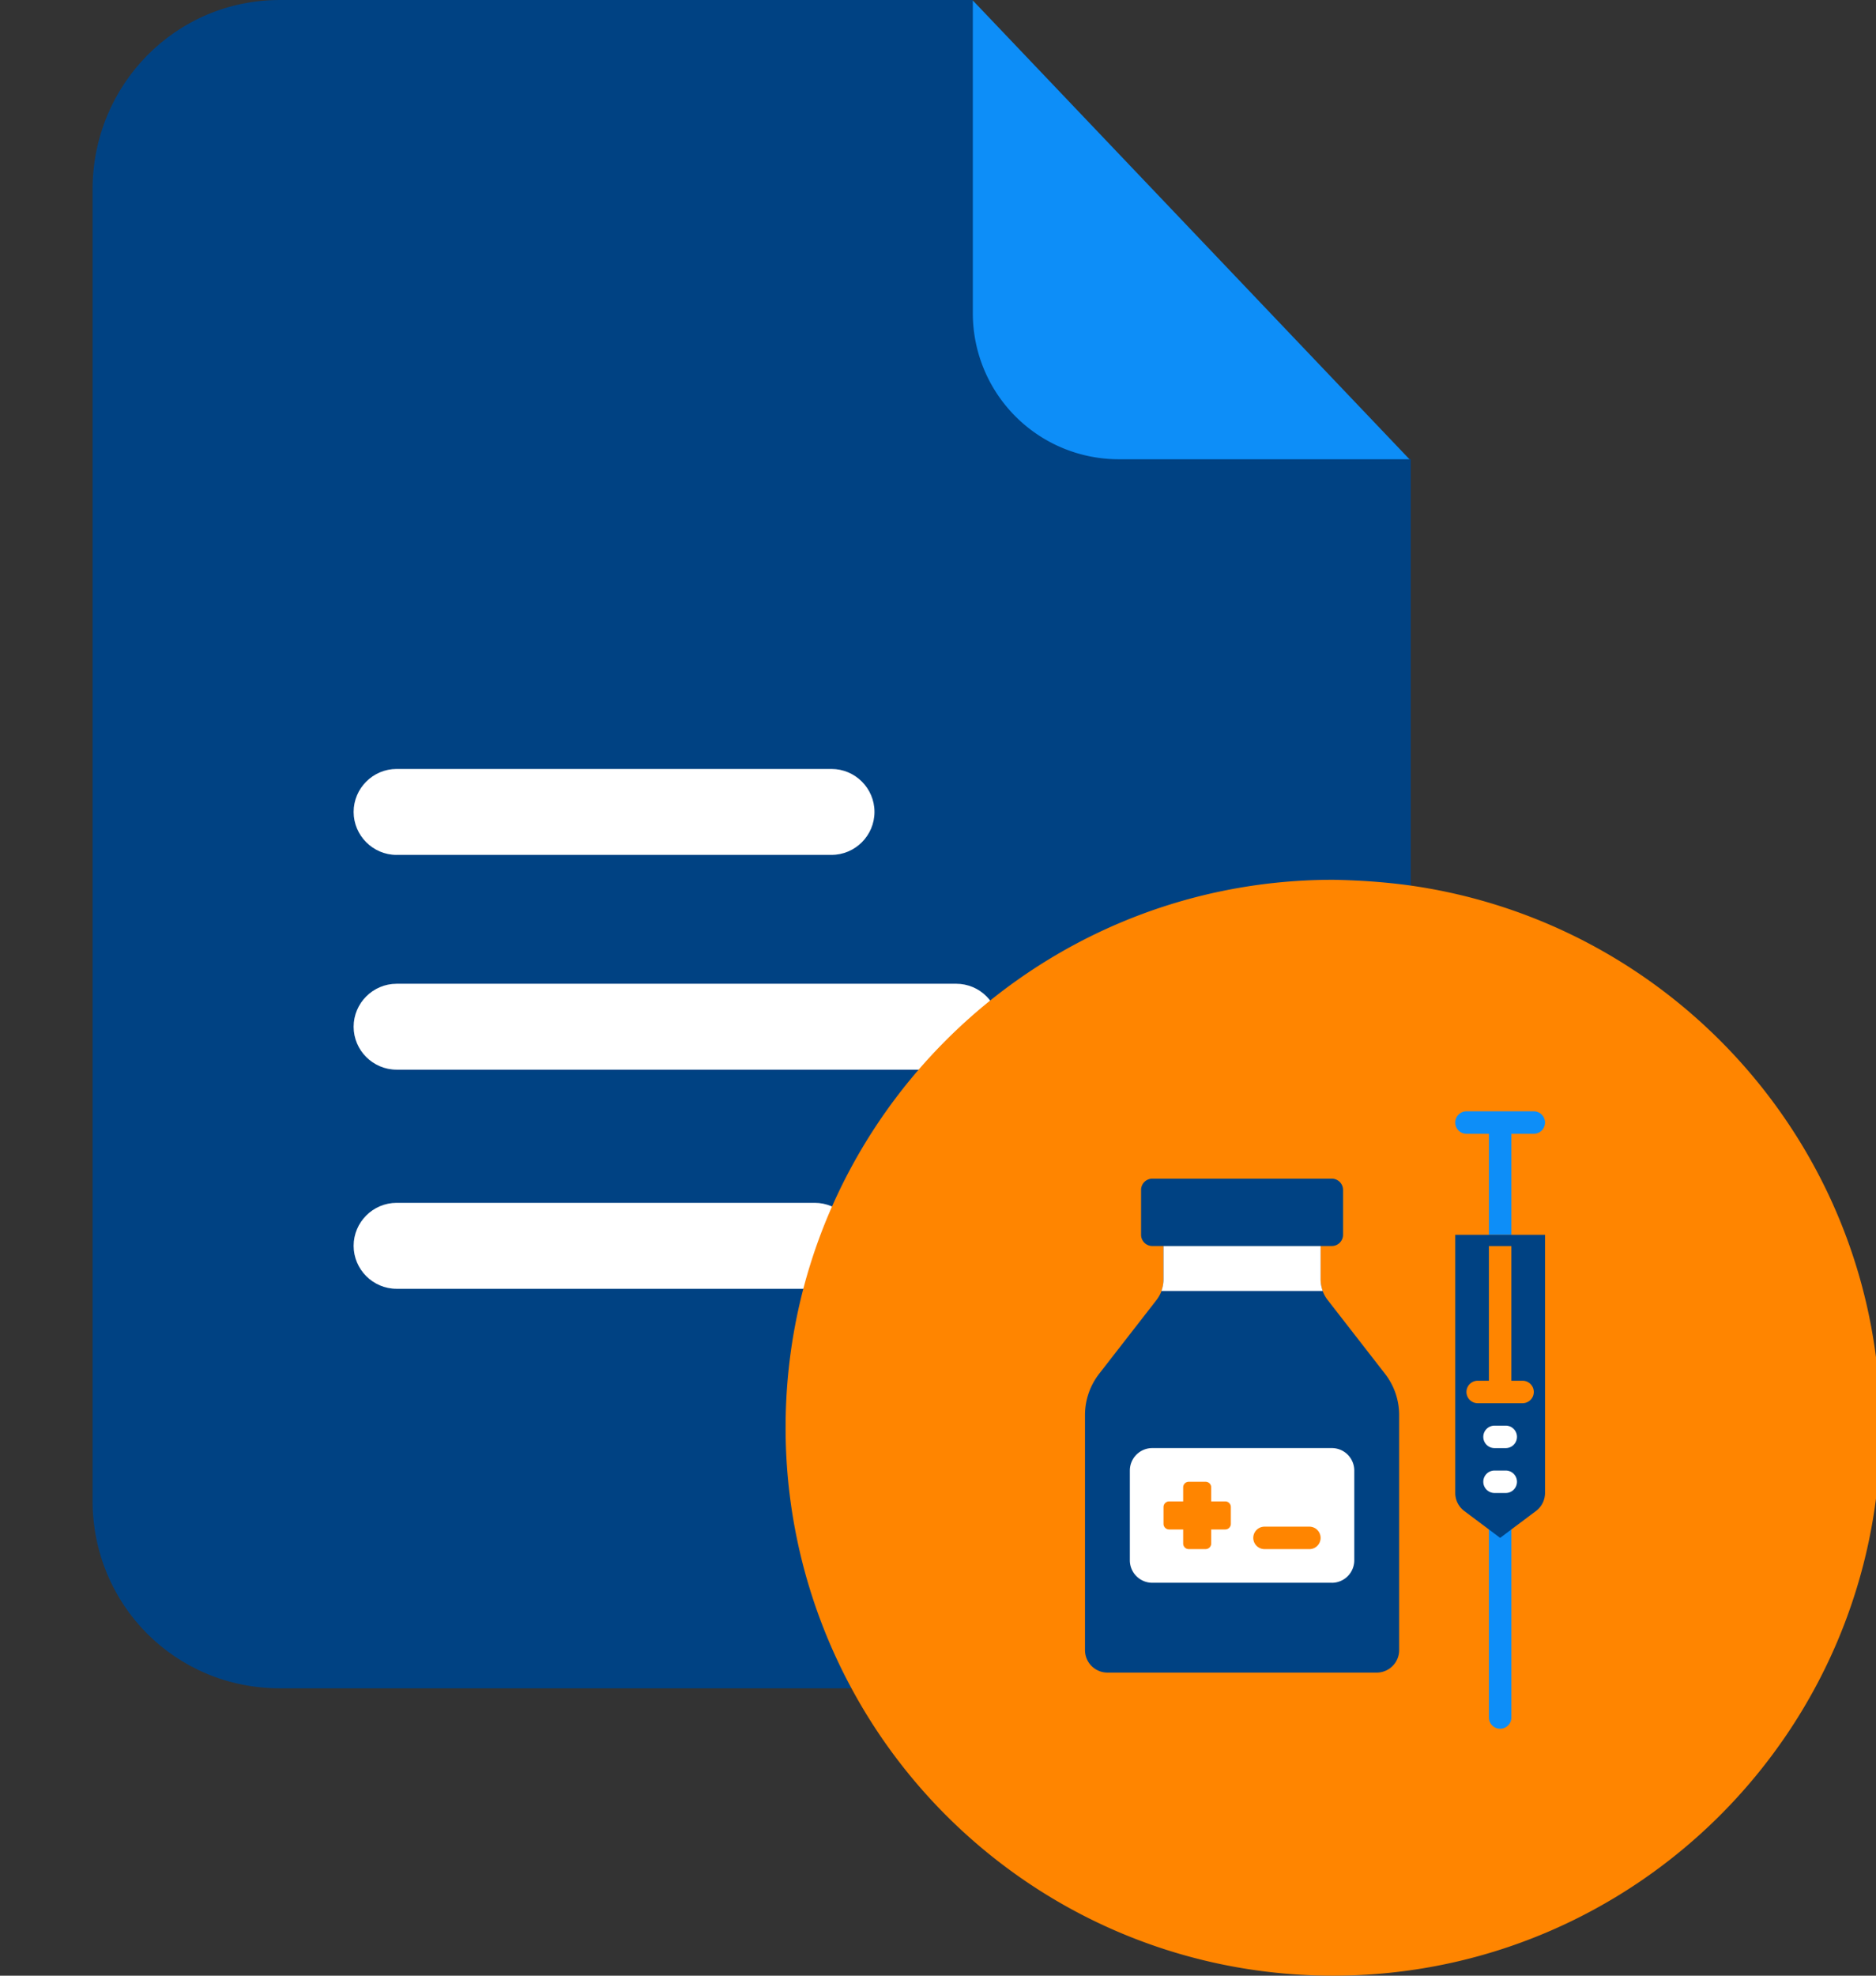 <svg width="152" height="160" viewBox="0 0 76 80" fill="none" xmlns="http://www.w3.org/2000/svg"><rect x="0" y="0" width="76" height="80" fill="#333333" stroke="none"/><g clip-path="url(#a)"><path d="M41.323 12.681 39.41 0H11.335C7.106 0 3.75 3.444 3.75 7.671v53.09c0 4.227 3.357 7.602 7.585 7.602h26.631l19.187-29.05V18.596z" fill="#004283"/><path d="M39.41.018 57.1 18.596H45.325a5.91 5.91 0 0 1-5.914-5.915z" fill="#0D8EF8"/><path d="M38.731 39.835H16.066c-.957 0-1.74.783-1.74 1.74 0 .956.783 1.738 1.74 1.738H38.73c.957 0 1.74-.782 1.74-1.739 0-.956-.765-1.74-1.74-1.74m-22.664-5.218h17.621c.957 0 1.74-.782 1.74-1.74 0-.956-.783-1.739-1.74-1.739H16.066c-.957 0-1.74.783-1.74 1.74 0 .956.783 1.74 1.74 1.74m16.942 14.089H16.066c-.957 0-1.74.783-1.74 1.74 0 .956.783 1.74 1.74 1.74h16.942c.957 0 1.74-.784 1.74-1.74 0-.957-.783-1.74-1.74-1.74" fill="#fff"/><path d="M57.1 35.852c10.786 1.512 19.083 10.767 19.083 21.969C76.183 70.067 66.25 80 54.004 80c-8.419 0-15.76-4.697-19.5-11.62a22.15 22.15 0 0 1-2.678-10.576c0-12.246 9.932-22.179 22.178-22.179 1.044.018 2.07.087 3.097.227" fill="#FF8500"/><path d="M53.955 50.454h-7.273a.455.455 0 0 1-.455-.454v-1.818c0-.251.204-.455.455-.455h7.273c.25 0 .454.204.454.455V50a.455.455 0 0 1-.454.454m-.455.001v1.35c0 .303.101.598.287.837l2.32 2.983c.373.479.575 1.068.575 1.674v9.52a.91.91 0 0 1-.91.908H44.865a.91.91 0 0 1-.91-.909V57.3c0-.606.203-1.195.575-1.674l2.32-2.983c.186-.24.287-.534.287-.837v-1.35" fill="#004283"/><path d="M53.955 64.09h-7.273a.91.91 0 0 1-.91-.908v-3.637a.91.91 0 0 1 .91-.909h7.273a.91.91 0 0 1 .909.91v3.636a.91.91 0 0 1-.91.909" fill="#fff"/><path d="M53.045 60.91h-1.818a.454.454 0 1 1 0-.91h1.818a.454.454 0 1 1 0 .91" fill="#fff"/><path d="M53.045 62.727h-1.818a.454.454 0 1 1 0-.909h1.818a.454.454 0 1 1 0 .91m-3.409-1.932h-.568v-.569a.227.227 0 0 0-.227-.227h-.682a.227.227 0 0 0-.227.227v.569h-.569a.227.227 0 0 0-.227.227v.682c0 .125.102.227.227.227h.569v.568c0 .126.101.227.227.227h.682a.227.227 0 0 0 .227-.227v-.568h.568a.227.227 0 0 0 .228-.227v-.682a.227.227 0 0 0-.228-.228" fill="#FF8500"/><path d="M47.052 52.273h6.533a1.4 1.4 0 0 1-.085-.468v-1.35h-6.364v1.35c0 .16-.03.319-.085.468" fill="#fff"/><path d="M60.318 61.818v7.727a.454.454 0 1 0 .91 0v-7.727zM59.41 45.91h.908V50h.91v-4.09h.908a.455.455 0 0 0 0-.91H59.41a.455.455 0 0 0 0 .91" fill="#0D8EF8"/><path d="M58.955 50v10.455a.91.91 0 0 0 .363.727l1.455 1.09 1.454-1.09a.91.91 0 0 0 .364-.727V50z" fill="#004283"/><path d="M61 58.637h-.454a.454.454 0 1 1 0-.91H61a.454.454 0 1 1 0 .91m0 1.818h-.454a.454.454 0 1 1 0-.91H61a.454.454 0 1 1 0 .91" fill="#fff"/><path d="M61.682 55.91h-.455v-5.455h-.909v5.454h-.454a.455.455 0 0 0 0 .91h1.818a.455.455 0 0 0 0-.91" fill="#FF8500"/></g><defs><clipPath id="a"><path fill="#fff" d="M0 0h76v80H0z"/></clipPath></defs></svg>